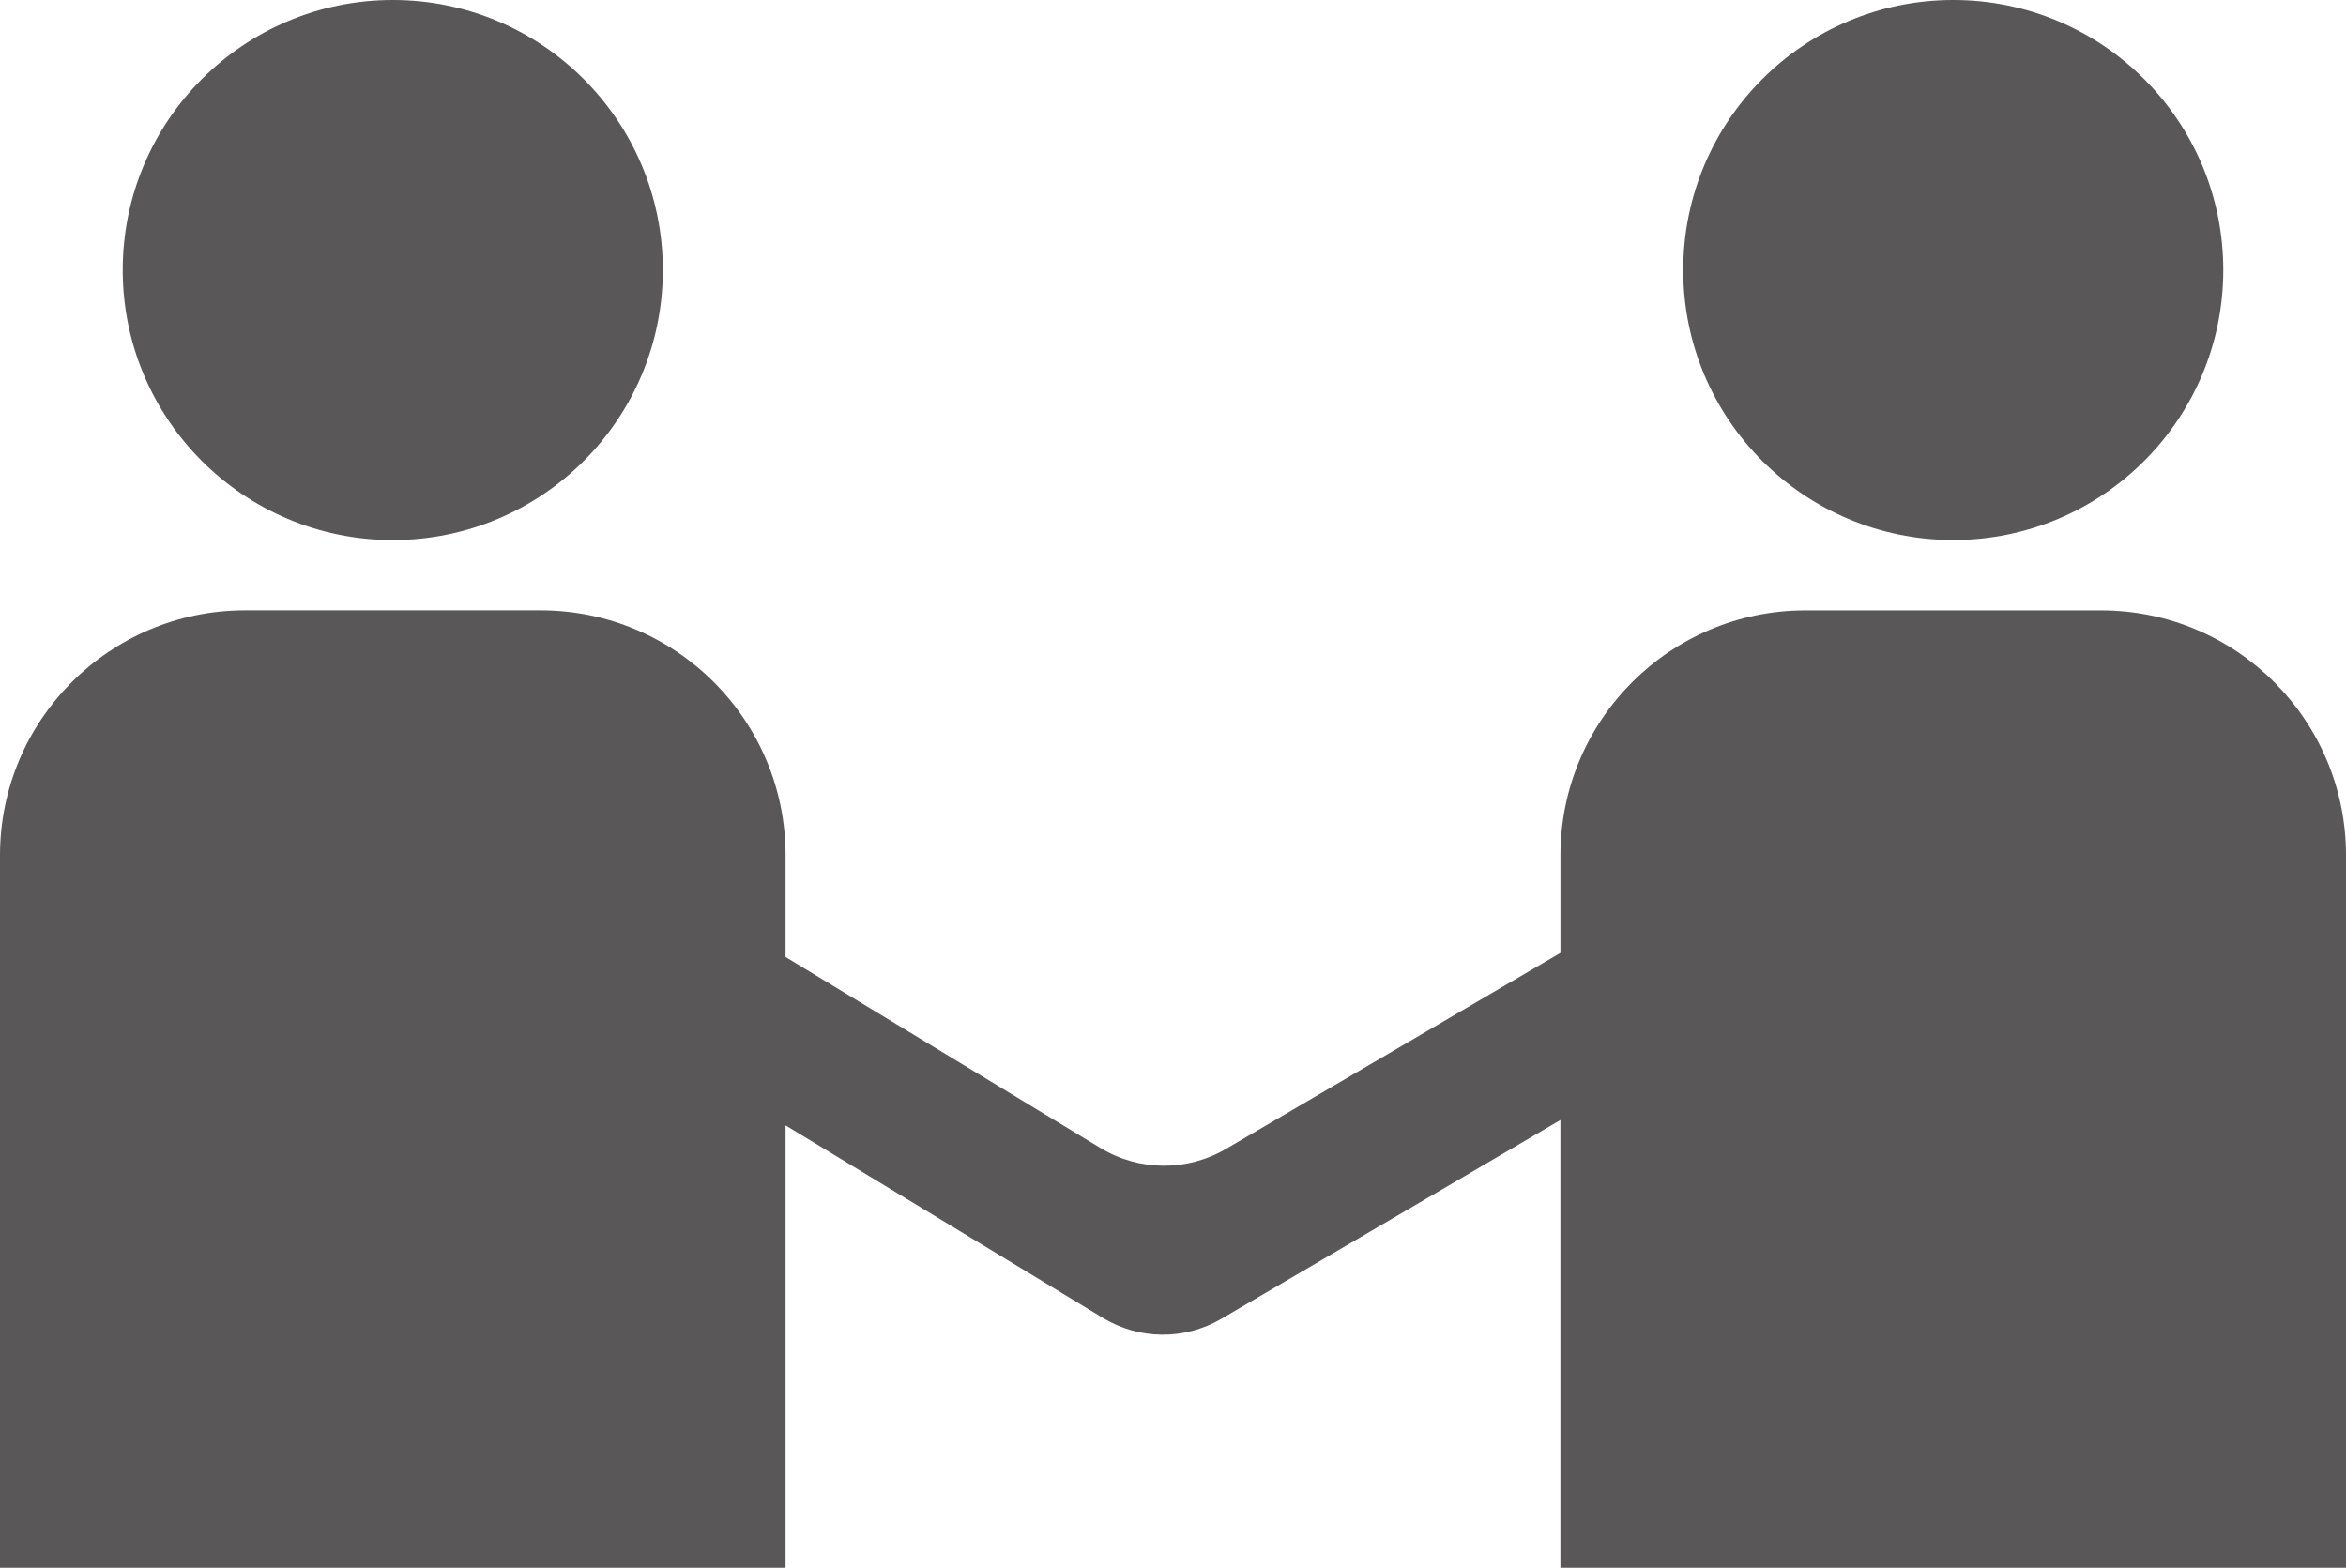 <!-- Generator: Adobe Illustrator 22.1.0, SVG Export Plug-In  -->
<svg version="1.1"
	 xmlns="http://www.w3.org/2000/svg" xmlns:xlink="http://www.w3.org/1999/xlink" xmlns:a="http://ns.adobe.com/AdobeSVGViewerExtensions/3.0/"
	 x="0px" y="0px" width="56.064px" height="37.467px" viewBox="0 0 56.064 37.467"
	 style="enable-background:new 0 0 56.064 37.467;" xml:space="preserve">
<style type="text/css">
	.st0{fill:#595757;}
</style>
<defs>
</defs>
<g>
	<path class="st0" d="M9.387,12.907c3.564,0,6.453-2.889,6.453-6.453C15.84,2.889,12.951,0,9.387,0C5.823,0,2.933,2.889,2.933,6.453
		C2.933,10.017,5.823,12.907,9.387,12.907z"/>
	<circle class="st0" cx="46.678" cy="6.453" r="6.453"/>
	<path class="st0" d="M50.209,14.587h-7.063c-3.234,0-5.855,2.622-5.855,5.855v2.33l-7.992,4.685
		c-0.929,0.545-2.083,0.536-3.004-0.023l-7.522-4.564v-2.429c0-3.234-2.621-5.855-5.855-5.855H5.855C2.621,14.587,0,17.209,0,20.443
		v17.025h18.773V26.895l7.585,4.602l0,0c0.867,0.526,1.954,0.534,2.829,0.021l0.125-0.073l7.978-4.678v10.7h18.774V20.442
		C56.064,17.209,53.443,14.587,50.209,14.587z"/>
</g>
</svg>